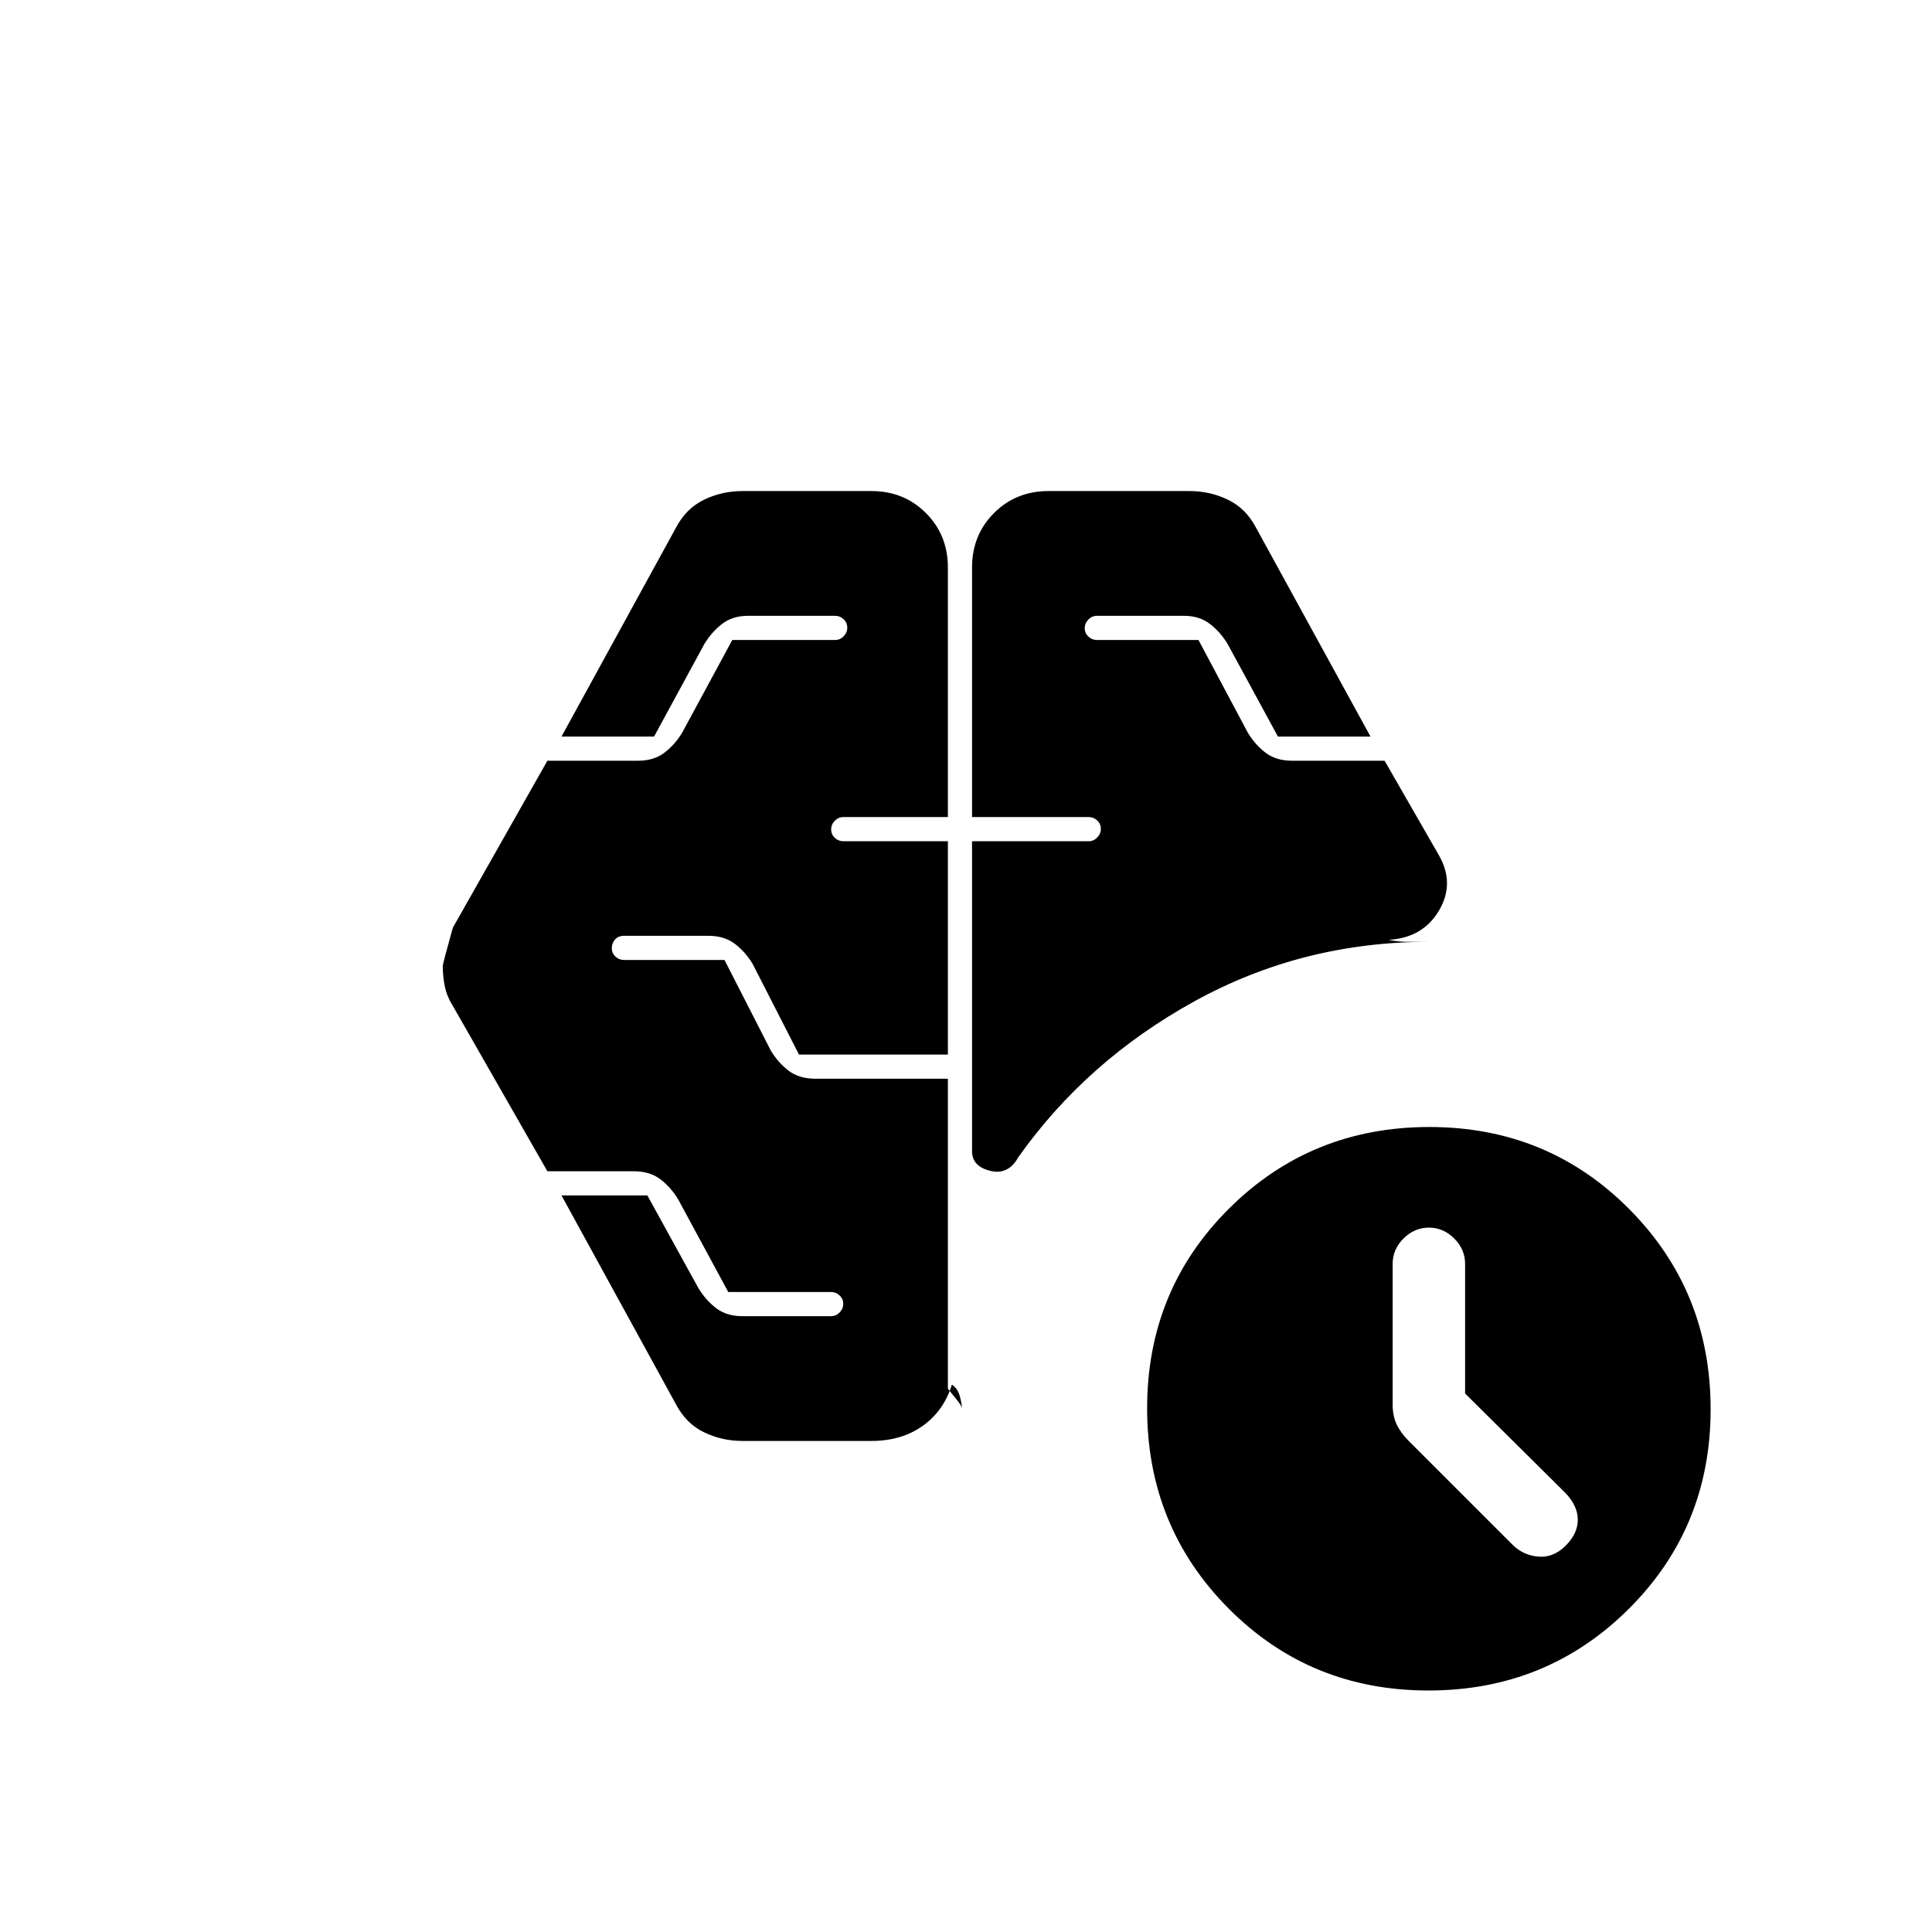 <svg xmlns="http://www.w3.org/2000/svg" height="20" viewBox="0 -960 960 960" width="20"><path d="M728-267.58V-332q0-7.2-5.4-12.6-5.4-5.4-12.6-5.4-7.2 0-12.6 5.4-5.4 5.4-5.4 12.6v70q0 5.57 2 9.78 2 4.22 6.09 8.31L752-192q5.36 5 12.68 5.5Q772-186 778-192t6-12.82q0-6.82-6-13.18l-50-49.58ZM483-554v-124q0-16.15 10.92-27.08Q504.85-716 521-716h70q10.27 0 19.13 4.29Q619-707.43 624-698l57 104h-46l-25-46q-3.61-6-8.83-10-5.23-4-12.79-4H545q-2.4 0-4.2 1.84-1.8 1.85-1.8 4.3 0 2.46 1.8 4.16 1.8 1.7 4.2 1.7h50.51L620-596q3.61 6 8.83 10 5.23 4 13.17 4h46l27 47q8 14 0 27.5T690-493q4.8 1 10 1h10q-62.83 0-116.42 29.5Q540-433 506-385q-5 9-14 6.78-9-2.23-9-9.78v-154h58q2.4 0 4.2-1.84 1.8-1.85 1.8-4.3 0-2.46-1.8-4.16-1.8-1.7-4.2-1.7h-58Zm-50 310h-64q-10.27 0-19.13-4.29Q341-252.57 336-262l-57-104h42.67L347-320q3.61 6 8.83 10 5.23 4 12.98 4H413q2.4 0 4.2-1.84 1.8-1.85 1.8-4.3 0-2.46-1.8-4.16-1.8-1.7-4.2-1.7h-51.13L337-364q-3.61-6-8.83-10-5.23-4-13.17-4h-43l-47.27-82.67Q222-465 221-470t-1-10q0-1 5-19l47-83h45q7.94 0 13.17-4 5.22-4 8.83-10l24.87-46H415q2.4 0 4.2-1.84 1.8-1.85 1.8-4.3 0-2.46-1.8-4.16-1.8-1.7-4.2-1.7h-43.38q-7.56 0-12.79 4-5.22 4-8.83 10l-25 46h-46l57-104q5-9.43 13.87-13.71Q358.73-716 369-716h64q16.15 0 27.08 10.92Q471-694.15 471-678v124h-52q-2.4 0-4.2 1.84-1.8 1.85-1.8 4.3 0 2.46 1.8 4.16 1.8 1.7 4.2 1.7h52v106h-74l-23-45q-3.61-6-8.83-10-5.23-4-13.17-4h-41.92q-2.88 0-4.48 1.84-1.6 1.85-1.6 4.3 0 2.46 1.8 4.16 1.8 1.7 4.2 1.7h50l23 45q3.61 6 8.83 10 5.23 4 13.17 4h66v154q3 3.74 5 6.27 2 2.53 2 3.73 0-2-1-6t-4-6q-4 13-14.5 20.5T433-244Zm276.77 124q-58.77 0-99.27-40.73-40.5-40.72-40.5-99.5 0-58.77 40.73-99.27 40.72-40.5 99.5-40.5 58.77 0 99.27 40.73 40.5 40.72 40.5 99.5 0 58.77-40.73 99.27-40.72 40.5-99.5 40.5Z"/></svg>